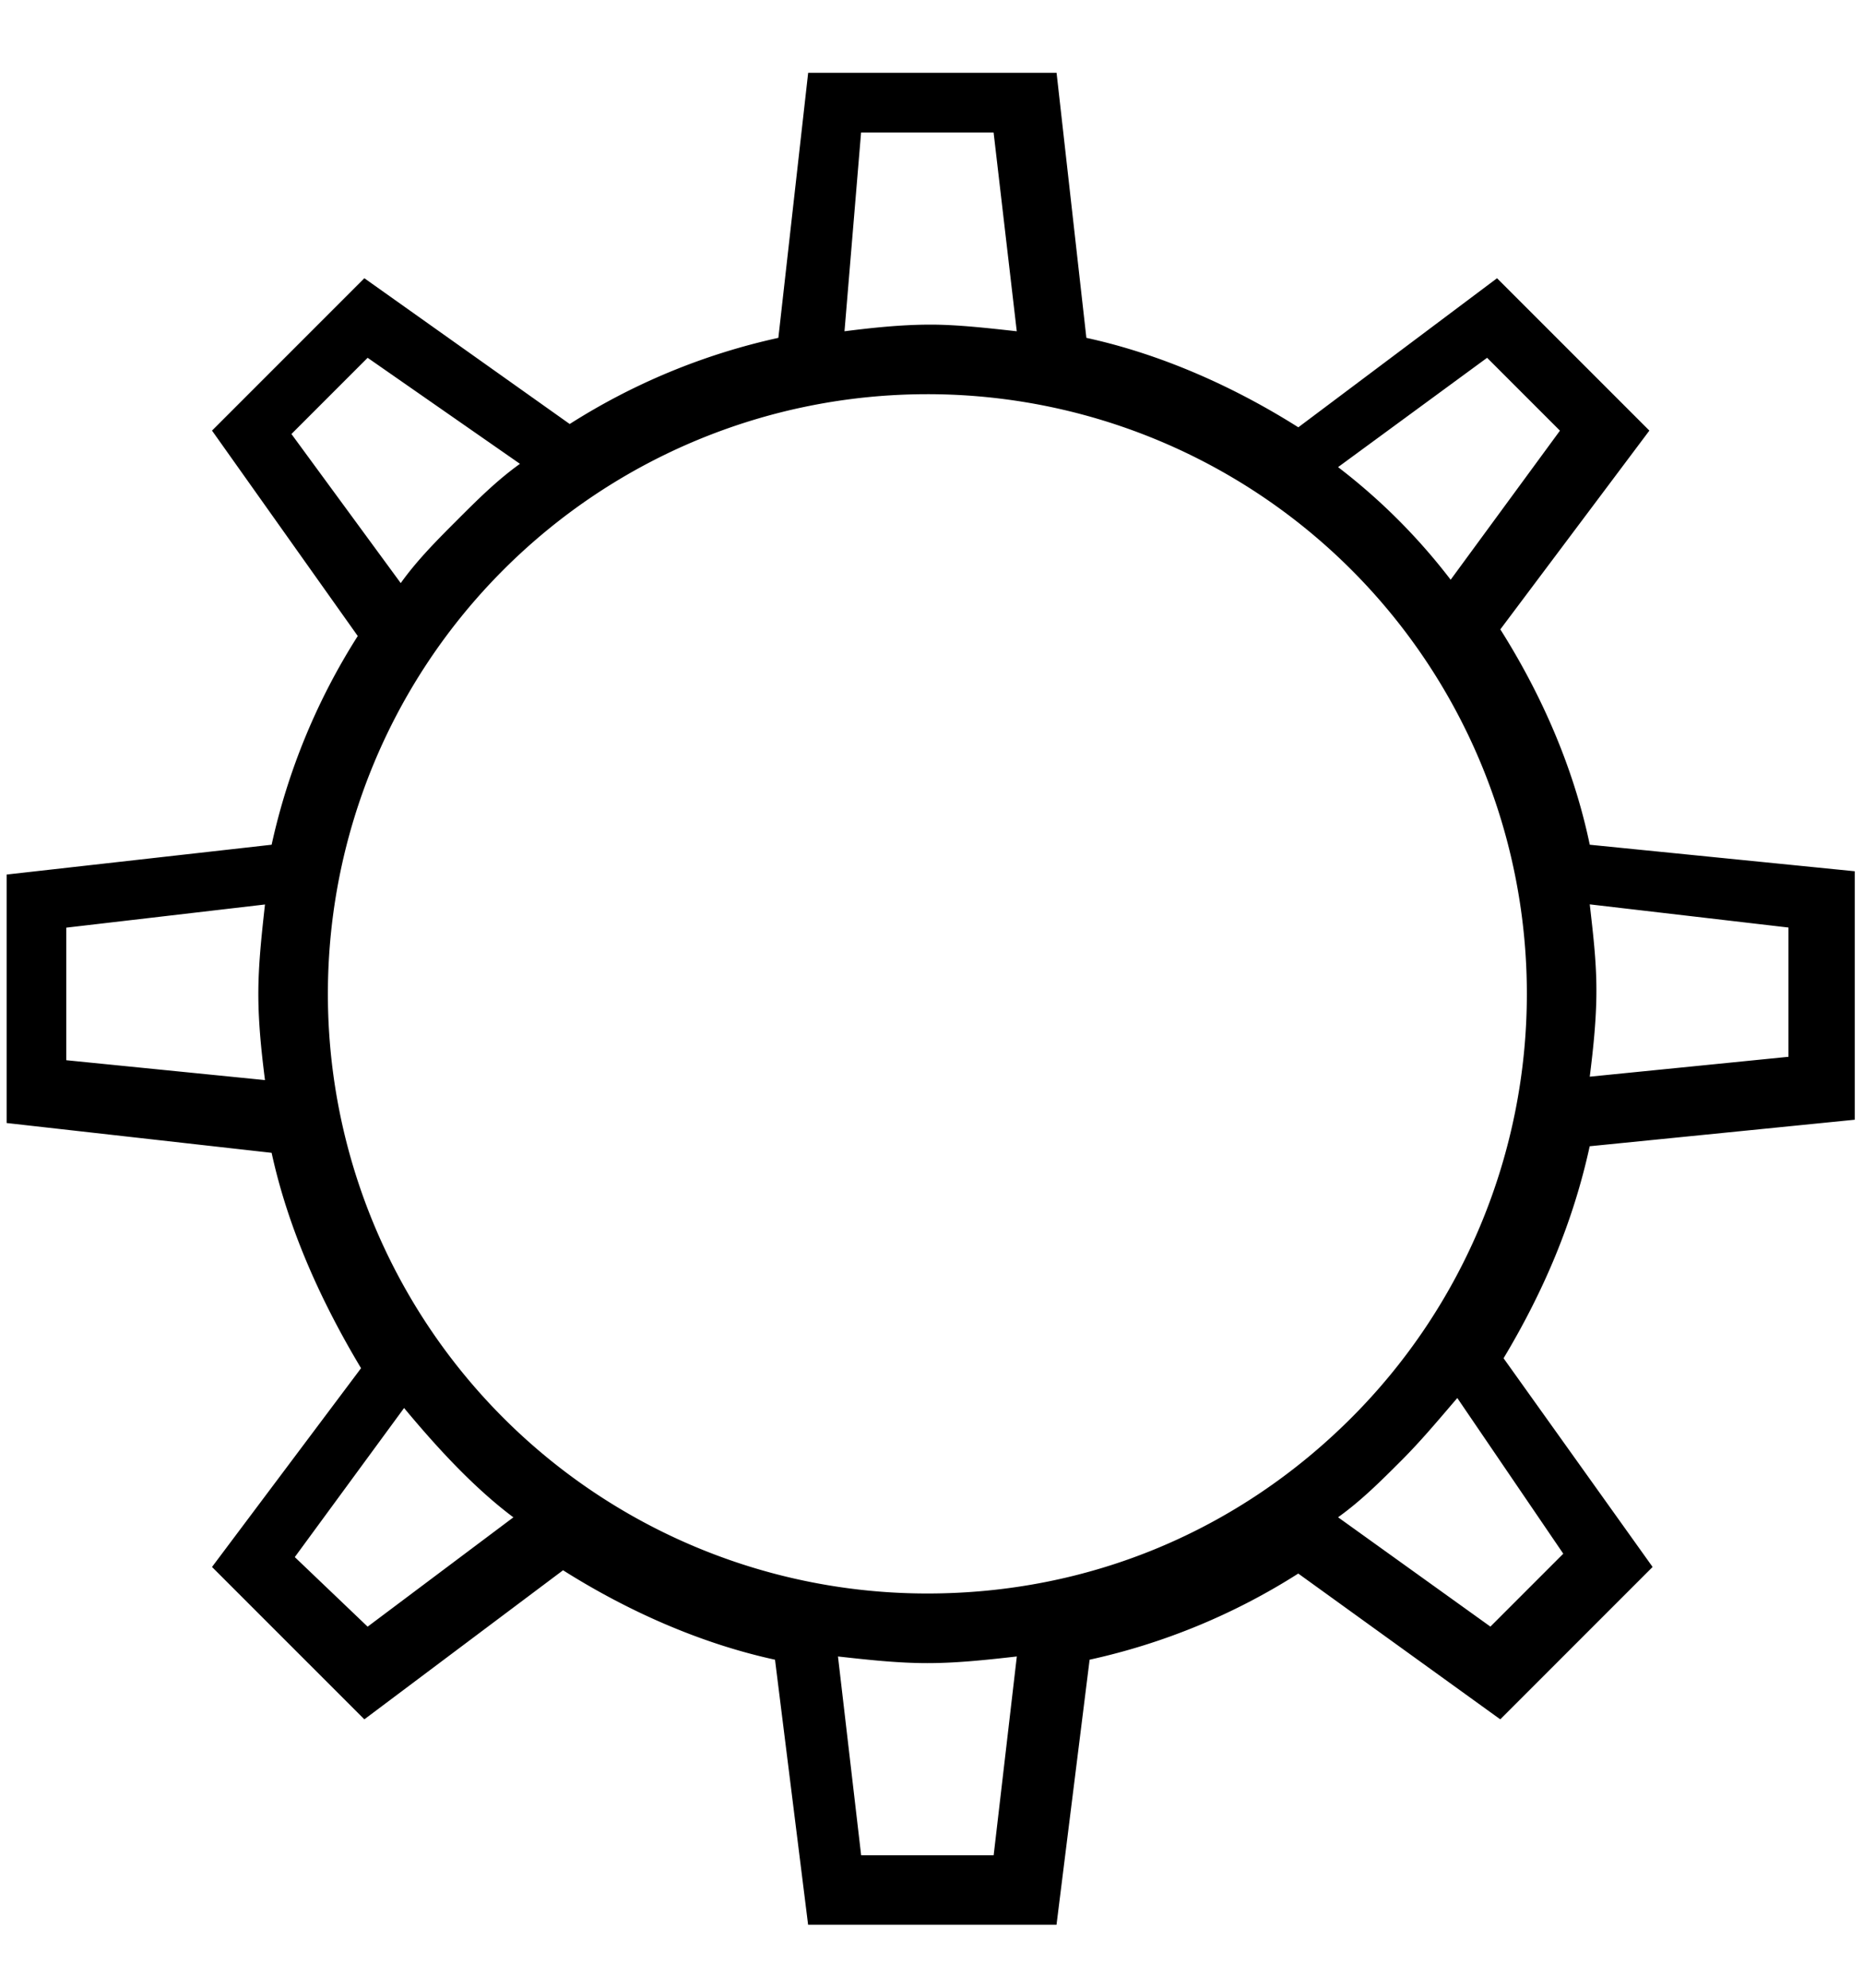 <svg xmlns="http://www.w3.org/2000/svg" width="30" height="32" viewBox="0 0 30 32"><path d="M25.6 18.453l4.267-.427v-4l-4.267-.427c-.267-1.28-.8-2.453-1.44-3.467l2.4-3.2-2.453-2.453-3.2 2.4c-1.013-.64-2.187-1.173-3.413-1.44l-.48-4.267h-4l-.48 4.267a10.407 10.407 0 0 0-3.36 1.387L5.867 4.479 3.414 6.932l2.347 3.307a10.407 10.407 0 0 0-1.387 3.36l-4.267.48v4l4.267.48c.267 1.227.8 2.4 1.44 3.467l-2.4 3.2 2.453 2.453 3.2-2.4c1.013.64 2.187 1.173 3.413 1.44l.533 4.267h4l.533-4.267a10.407 10.407 0 0 0 3.36-1.387l3.253 2.347 2.453-2.453-2.4-3.36c.64-1.067 1.12-2.187 1.387-3.413zm3.2-3.52v2.08l-3.2.32c.053-.427.107-.907.107-1.387s-.053-.907-.107-1.387l3.2.373zM23.947 5.76l1.173 1.173-1.76 2.4a9.727 9.727 0 0 0-1.813-1.813l2.4-1.76zm-10.08-3.627H16l.373 3.2c-.48-.053-.96-.107-1.387-.107-.48 0-.96.053-1.387.107l.267-3.2zM4.693 6.987L5.92 5.76l2.453 1.707c-.373.267-.693.587-1.013.907s-.64.64-.907 1.013l-1.76-2.4zm-3.626 10.08v-2.133l3.2-.373c-.053.48-.107.96-.107 1.44s.053.96.107 1.387l-3.2-.32zm4.853 9.12l-1.173-1.12 1.76-2.4c.533.64 1.12 1.28 1.76 1.76l-2.347 1.76zM16 29.867h-2.133l-.373-3.2c.48.053.96.107 1.44.107s.96-.053 1.44-.107l-.373 3.2zm-1.067-4.214A9.65 9.65 0 0 1 5.28 16c0-2.56 1.013-5.013 2.827-6.827s4.267-2.827 6.827-2.827a9.65 9.65 0 0 1 9.653 9.653c0 2.56-1.013 5.013-2.827 6.827s-4.213 2.827-6.827 2.827zm10.24-.64L24 26.186l-2.453-1.76c.373-.267.693-.587 1.013-.907s.587-.64.907-1.013l1.707 2.507z"/></svg>